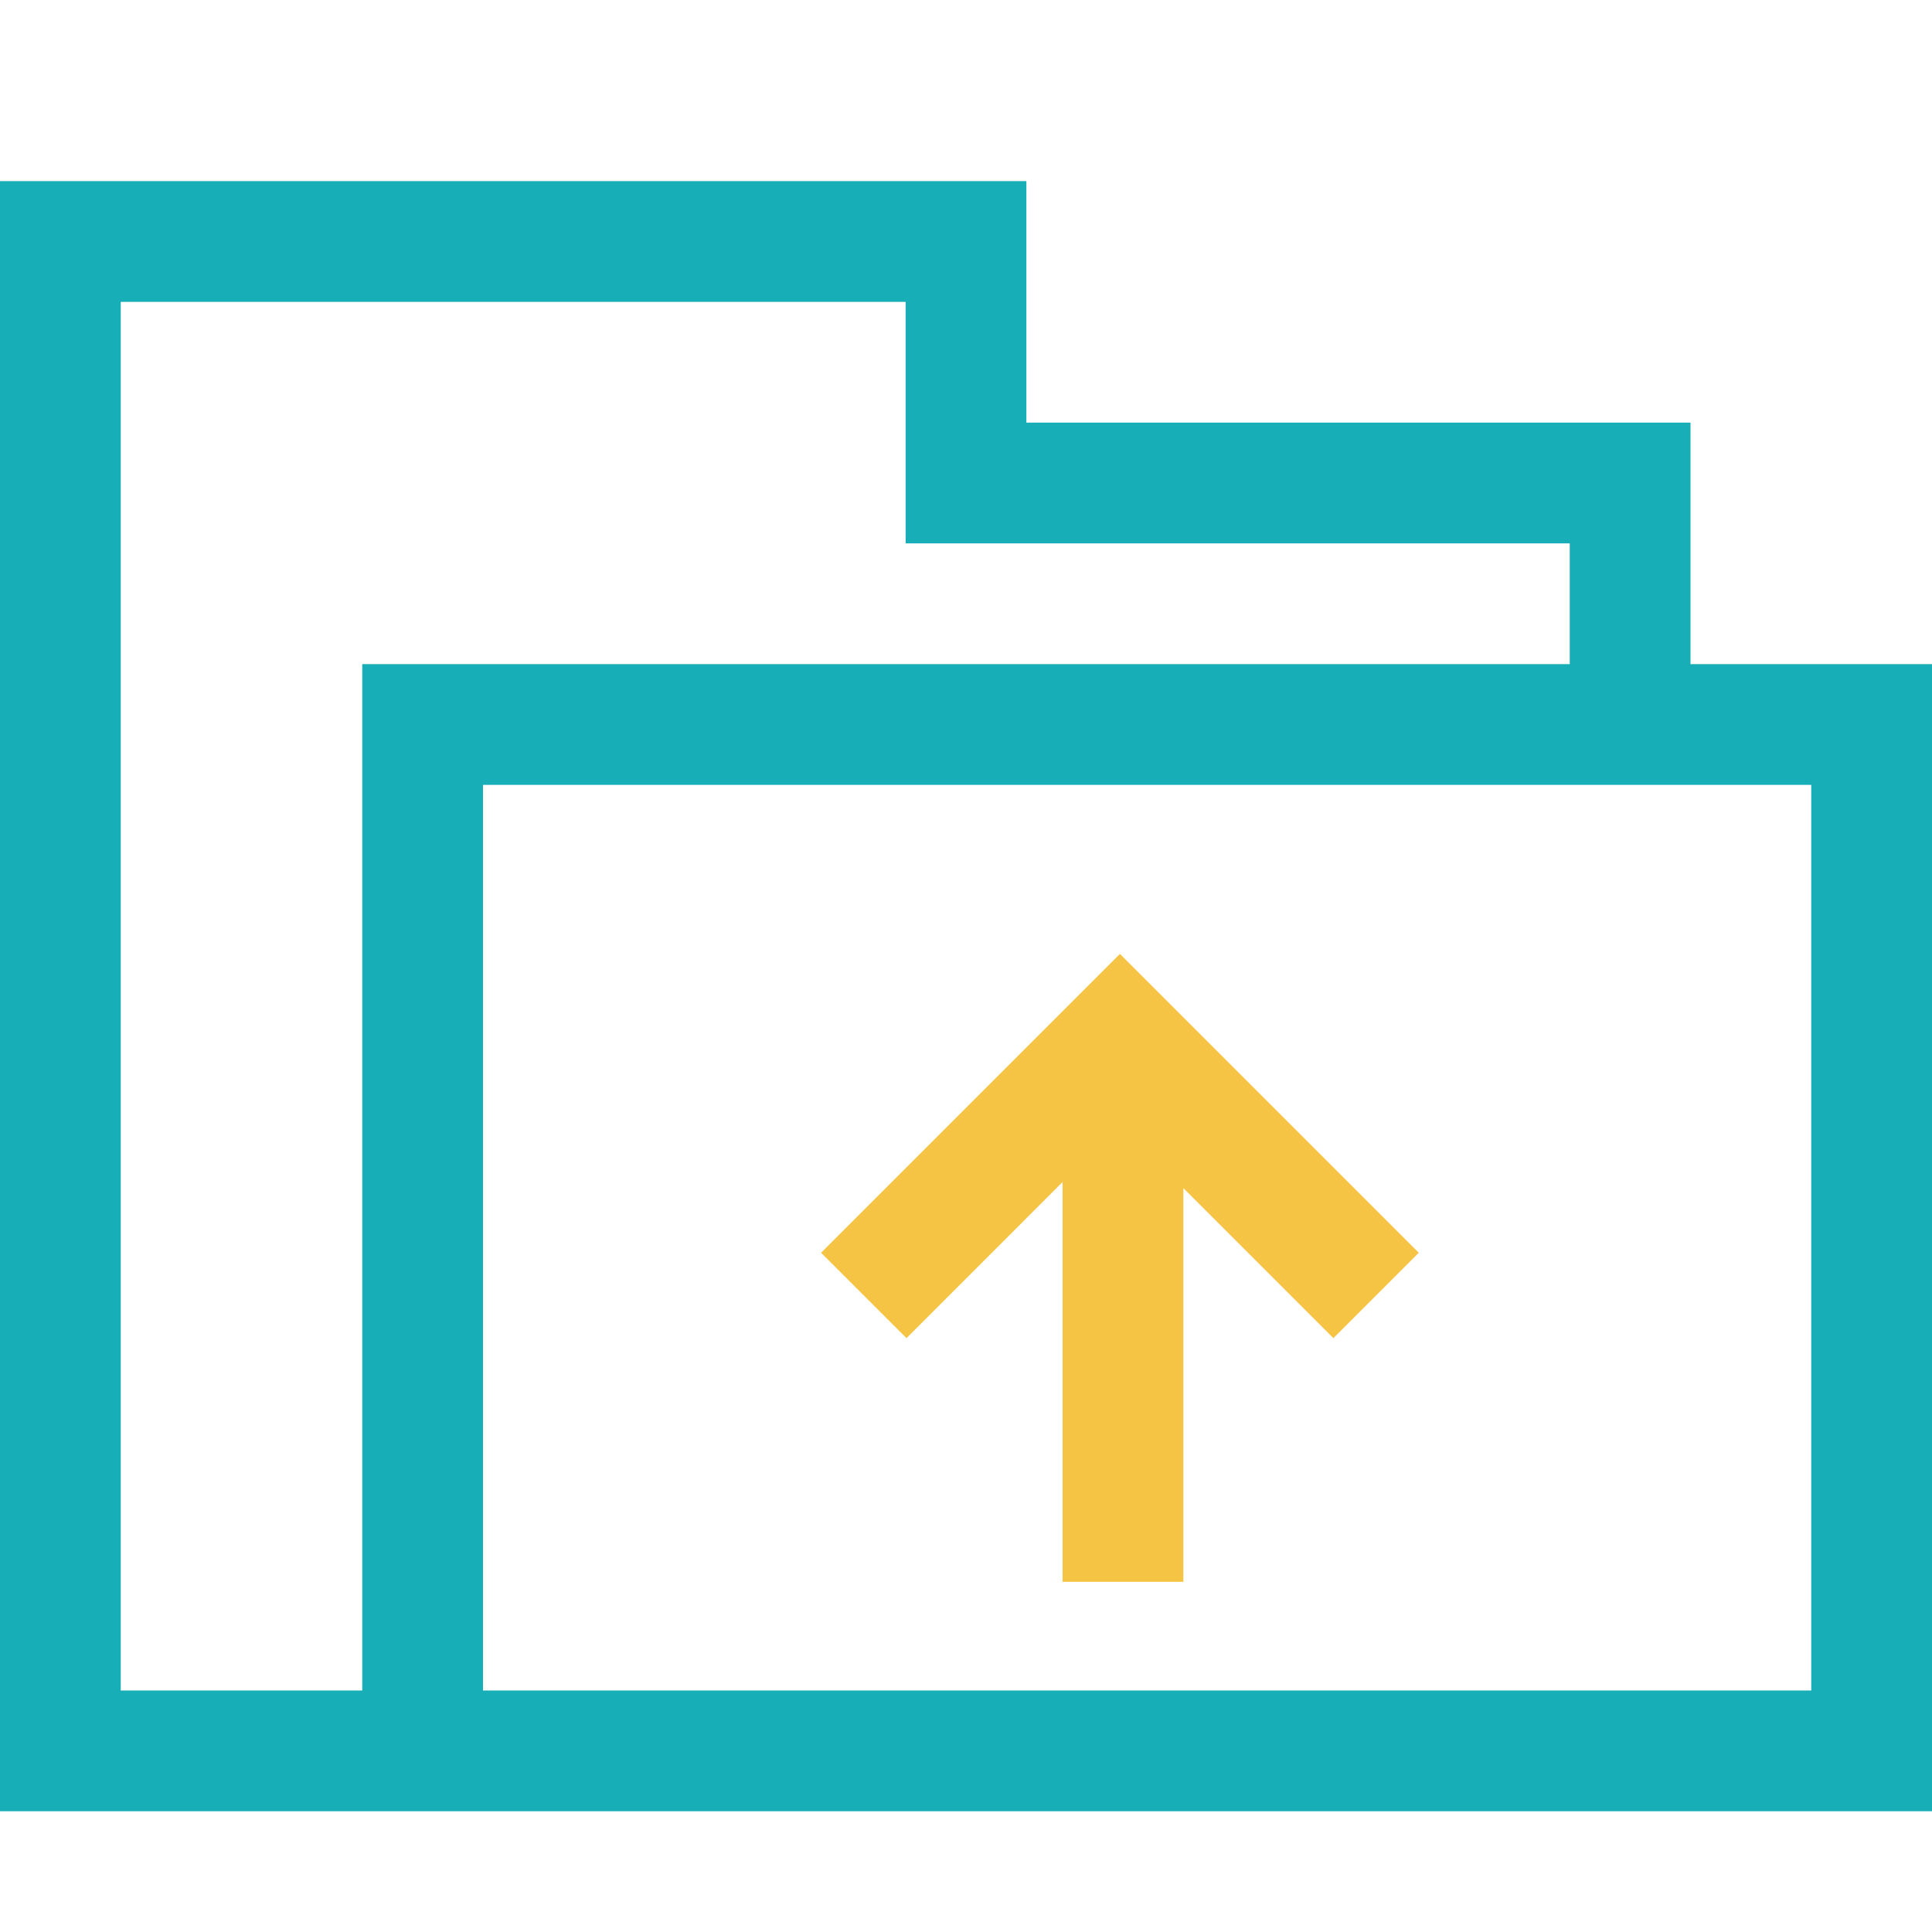 <?xml version="1.0" encoding="UTF-8"?>
<svg width="160px" height="160px" viewBox="0 0 160 160" version="1.1" xmlns="http://www.w3.org/2000/svg" xmlns:xlink="http://www.w3.org/1999/xlink">
    <!-- Generator: Sketch 58 (84663) - https://sketch.com -->
    <title>文件上传备份</title>
    <desc>Created with Sketch.</desc>
    <g id="文件上传备份" stroke="none" stroke-width="1" fill="none" fill-rule="evenodd">
        <g id="编组-25" transform="translate(0, 15)">
            <path d="M0,135 L0,0 L85,0 L85,20 L140,20 L140,40 L160,40 L160,135 L30,135 L0,135 Z M75,30 L75,10 L10,10 L10,125 L30,125 L30,40 L130,40 L130,30 L75,30 Z M150,50 L40,50 L40,125 L150,125 L150,50 Z" id="形状结合" fill="#18AEB7"></path>
            <path d="M92.749,64 L117.497,88.749 L110.426,95.82 L98,83.394 L98,116 L88,116 L88,82.89 L75.071,95.82 L68,88.749 L92.749,64 Z" id="形状结合" fill="#F6C444"></path>
        </g>
    </g>
</svg>